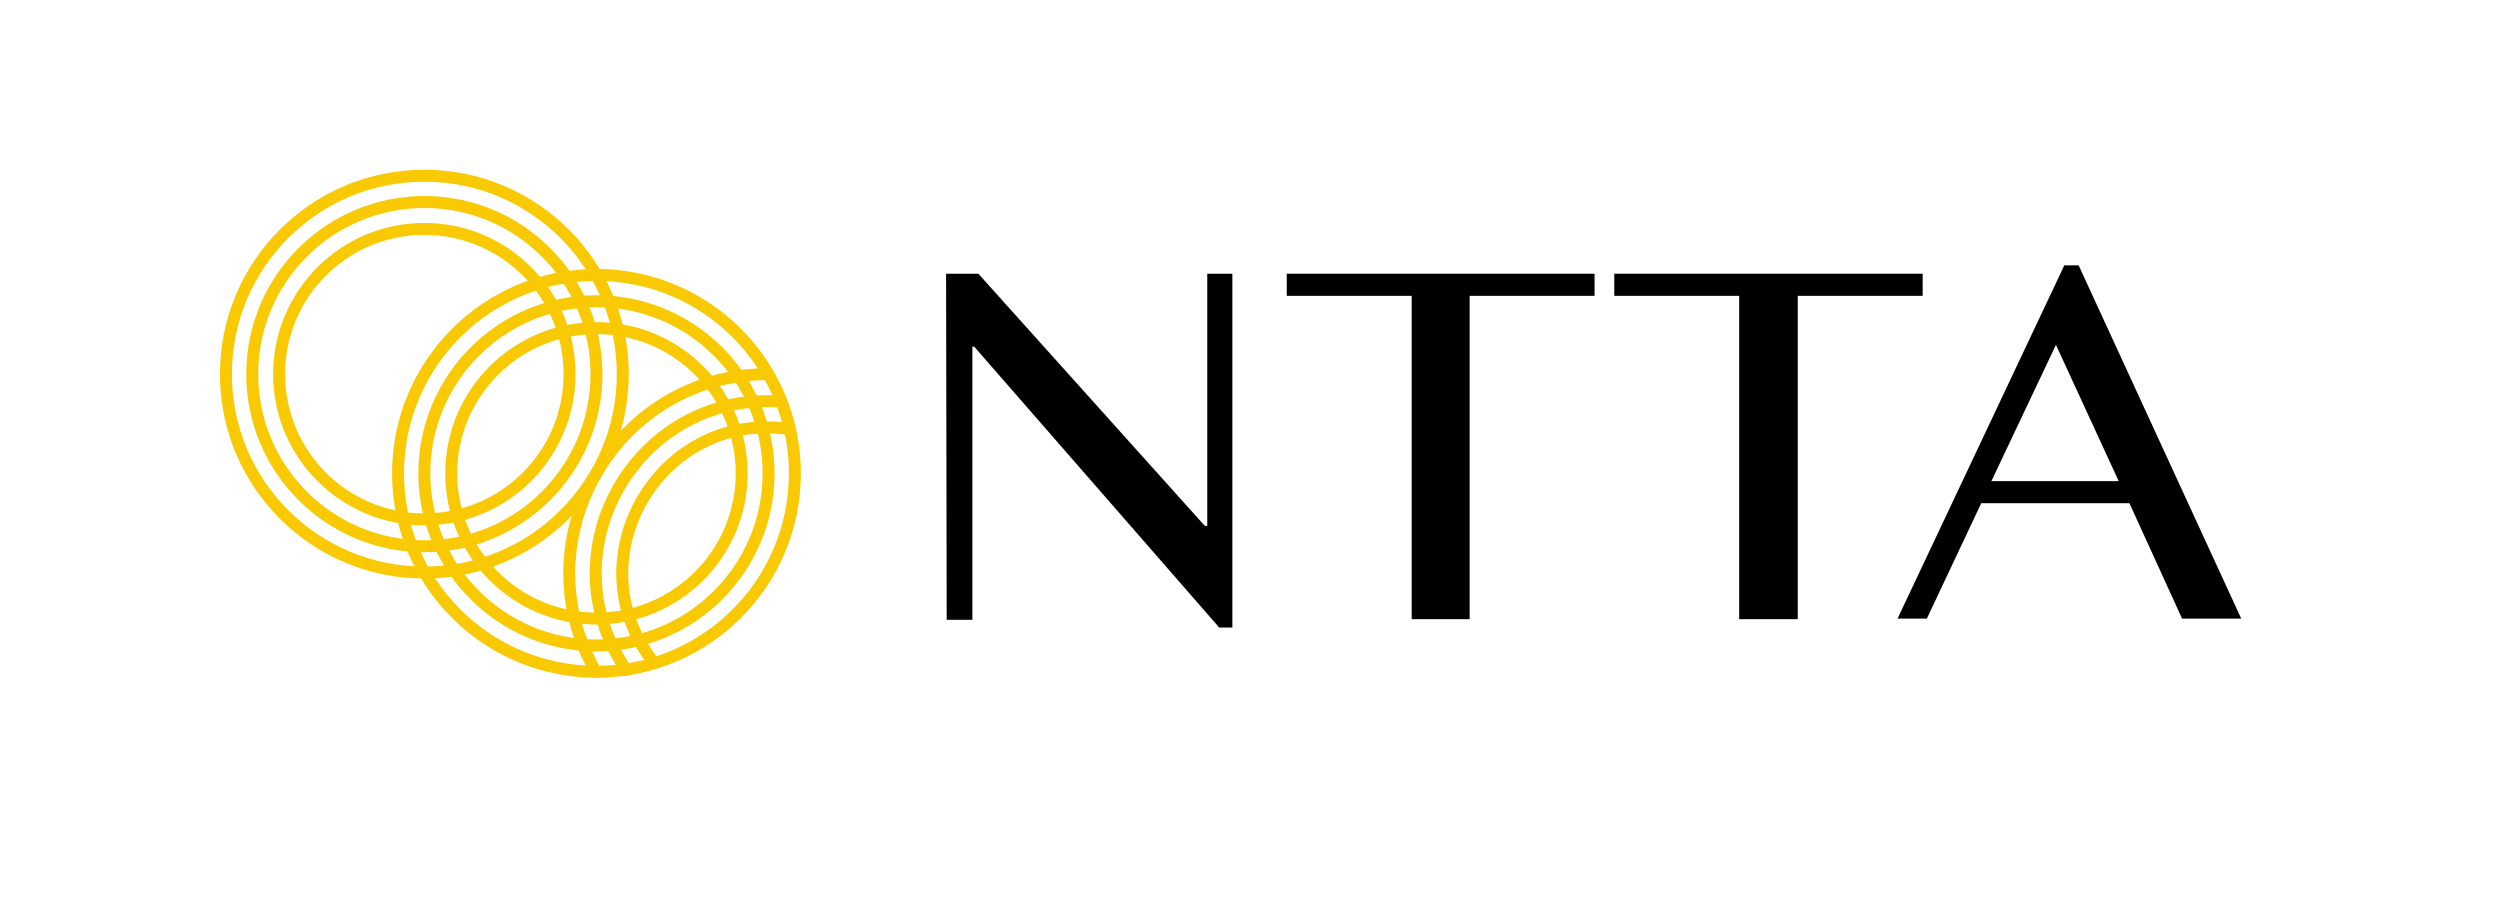 <?xml version="1.0" encoding="utf-8"?>
<!-- Generator: Adobe Illustrator 22.0.1, SVG Export Plug-In . SVG Version: 6.00 Build 0)  -->
<svg version="1.1" id="レイヤー_1" xmlns="http://www.w3.org/2000/svg" xmlns:xlink="http://www.w3.org/1999/xlink" x="0px"
	 y="0px" viewBox="0 0 418.3 150.6" style="enable-background:new 0 0 418.3 150.6;" xml:space="preserve">
<style type="text/css">
	.st0{fill:none;stroke:#F9CA03;stroke-width:2;stroke-linecap:round;stroke-linejoin:round;}
	.st1{enable-background:new    ;}
</style>
<title>touchtennislogo4</title>
<path class="st0" d="M132.1,71.8c-21.8-3.3-36.4,21.9-22.6,39.2"/>
<path class="st0" d="M128.5,62.6c-25.5,0-41.5,27.7-28.8,49.8"/>
<path class="st0" d="M130.7,67.2c-24.1-1.8-39.6,25-25.9,44.9"/>
<circle class="st0" cx="71" cy="62.6" r="24.3"/>
<circle class="st0" cx="71" cy="62.6" r="28.8"/>
<circle class="st0" cx="71" cy="62.6" r="33.2"/>
<circle class="st0" cx="99.8" cy="79.2" r="28.8"/>
<circle class="st0" cx="99.8" cy="79.2" r="24.3"/>
<circle class="st0" cx="99.8" cy="79.2" r="33.2"/>
<g>
	<g class="st1">
		<path d="M158.3,45.8h5.4L201.6,88h0.4V45.8h4.2V105H204l-41-47h-0.3v45.7h-4.3L158.3,45.8L158.3,45.8z"/>
		<path d="M266.8,45.8v3.7h-20.9v54.1h-9.7V49.5h-20.9v-3.7H266.8z"/>
	</g>
	<g class="st1">
		<path d="M321.7,45.8v3.7h-20.9v54.1H291V49.5h-20.9v-3.7H321.7z"/>
	</g>
	<g class="st1">
		<path d="M347.8,44.4l27.2,59.1h-9.9l-8.8-19.3h-24.8l-9.1,19.3h-4.9l27.9-59.1H347.8z M333.2,80.5h21.3L344,57.7L333.2,80.5z"/>
	</g>
</g>
</svg>
